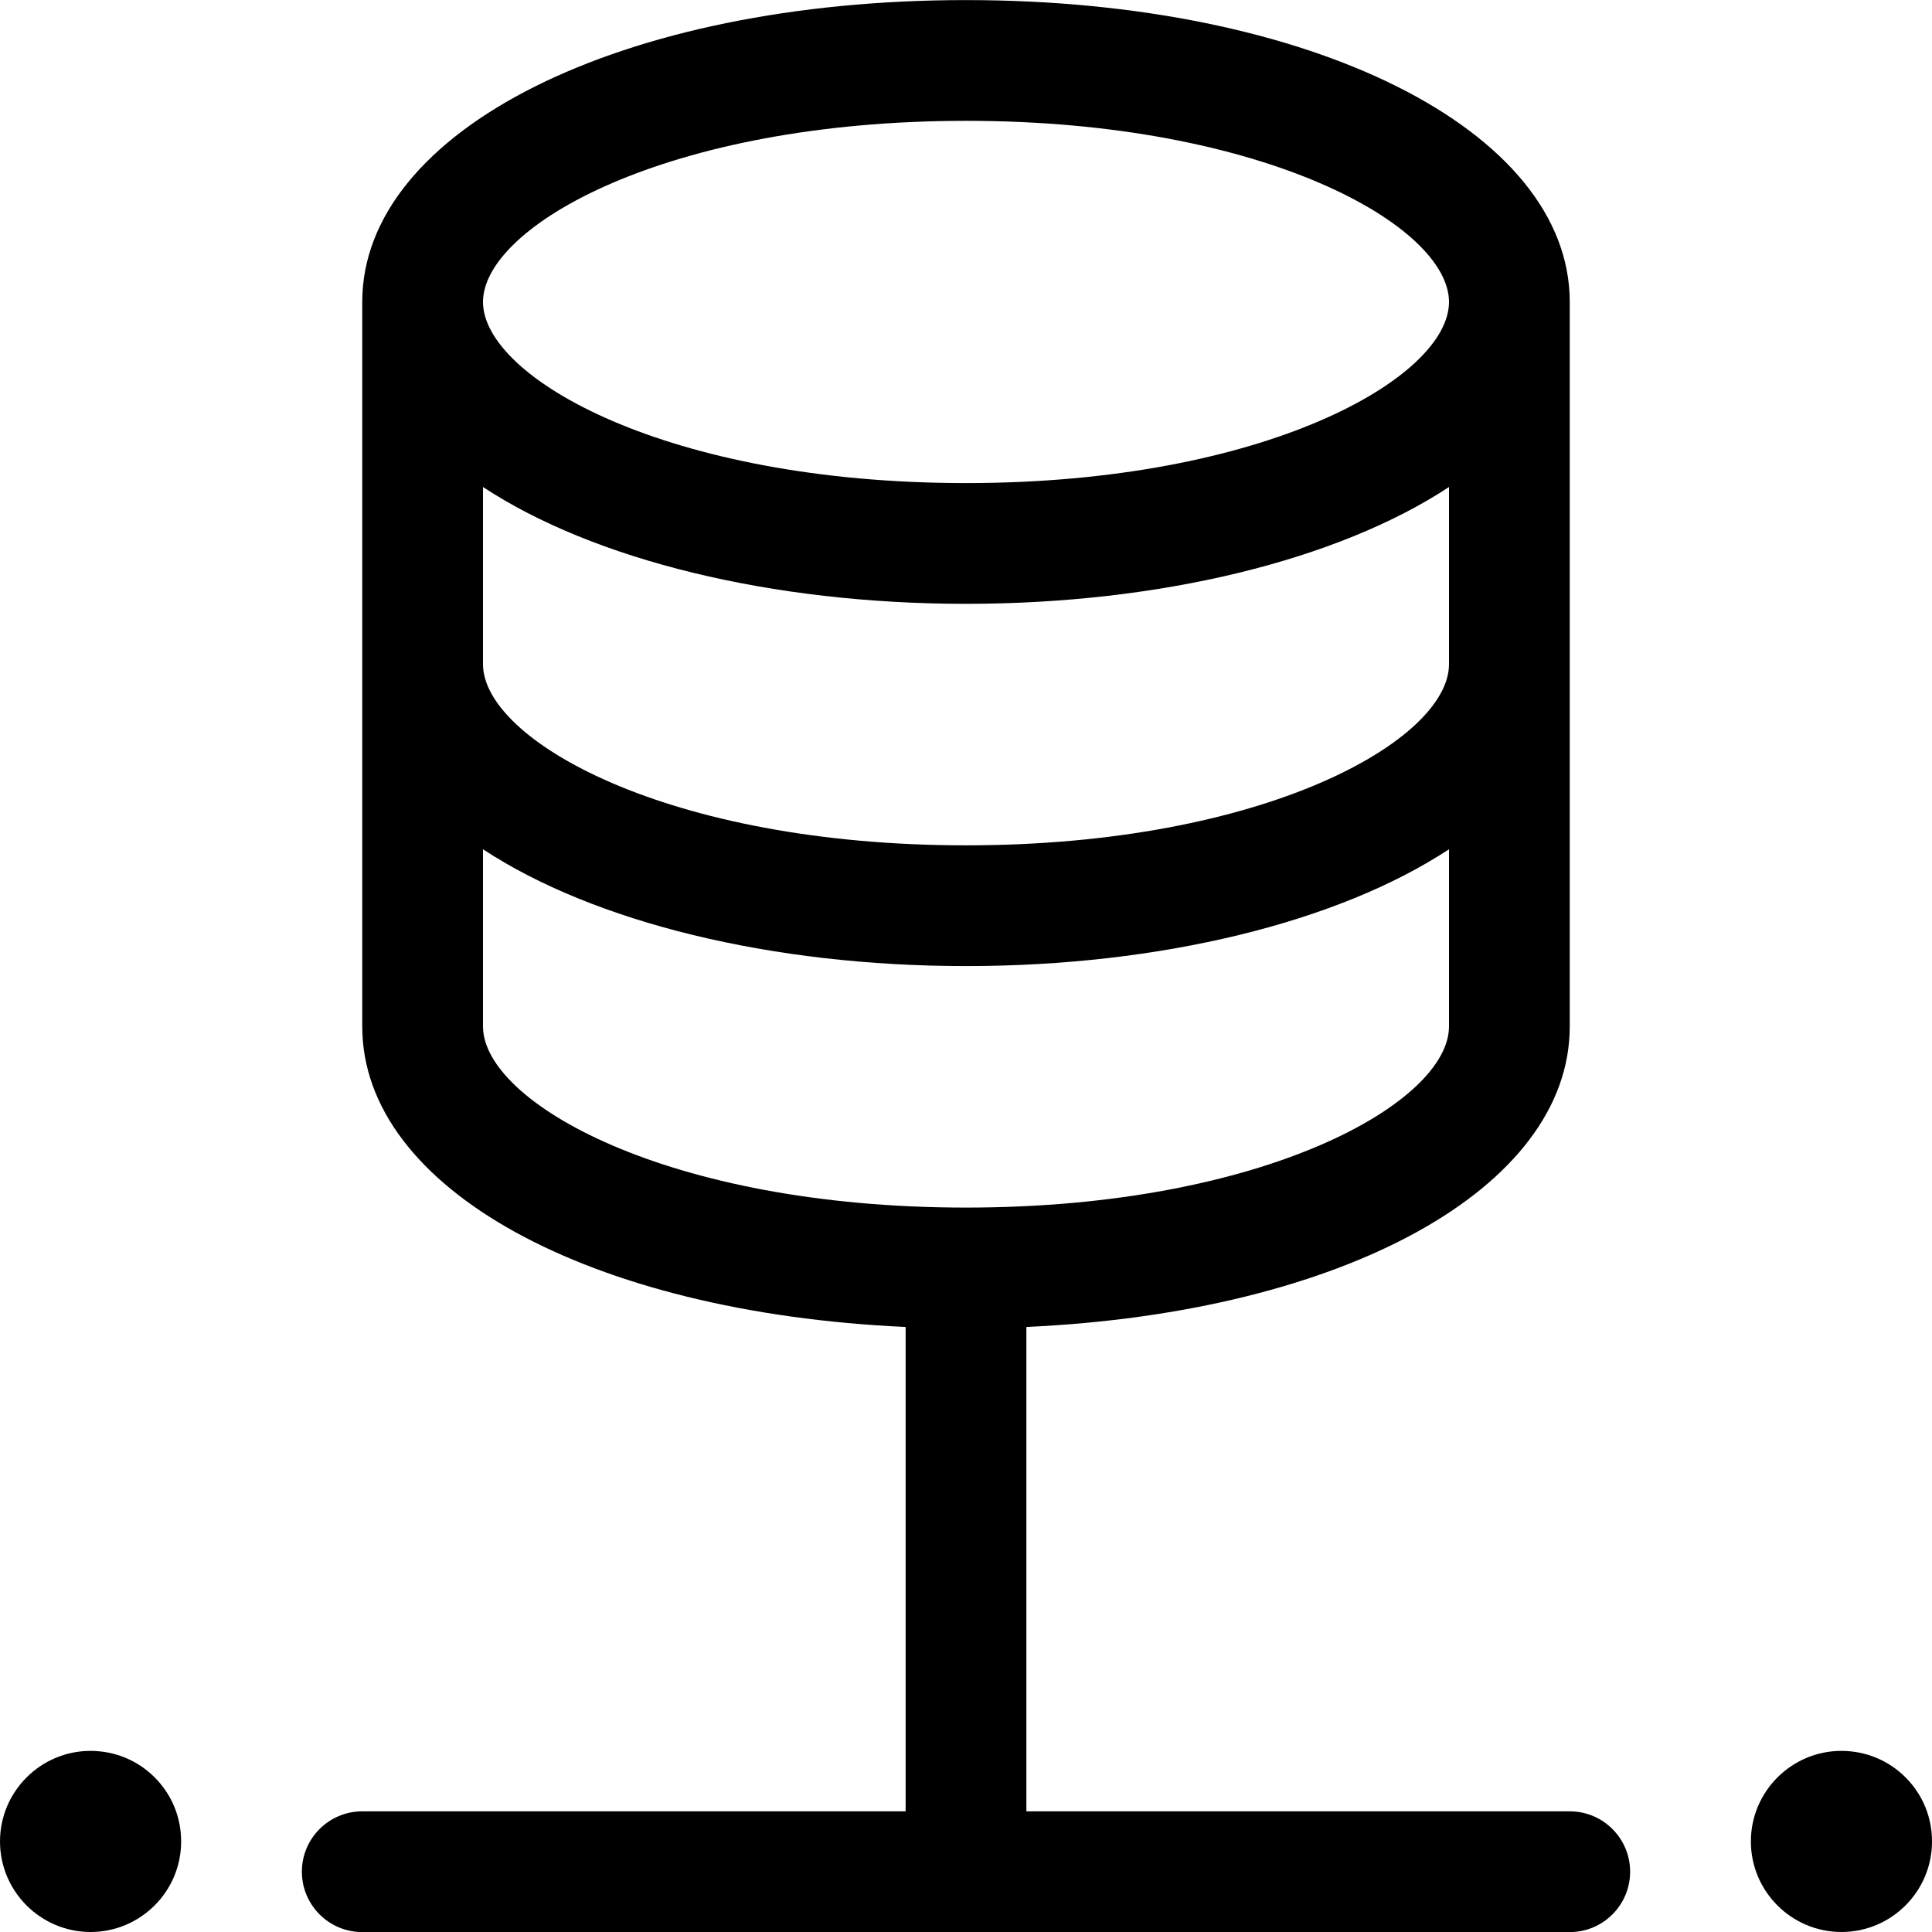 <?xml version="1.0" encoding="utf-8"?>
<!-- Generator: Adobe Illustrator 22.1.0, SVG Export Plug-In . SVG Version: 6.00 Build 0)  -->
<svg version="1.1" id="Layer_1" xmlns="http://www.w3.org/2000/svg" xmlns:xlink="http://www.w3.org/1999/xlink" x="0px" y="0px"
	 viewBox="0 0 24 24" style="enable-background:new 0 0 24 24;" xml:space="preserve">
<title>database-1</title>
<g>
	<path d="M4.5,24.001c-0.414,0-0.75-0.336-0.75-0.75s0.336-0.75,0.75-0.75h6.75v-6.017c-3.933-0.178-6.75-1.721-6.75-3.733v-9
		c0-2.138,3.224-3.75,7.5-3.75c4.276,0,7.5,1.612,7.5,3.75v9c0,2.012-2.817,3.554-6.75,3.733v6.017h6.75
		c0.414,0,0.75,0.336,0.75,0.75s-0.336,0.75-0.75,0.75H4.5z M6,12.751c0,0.939,2.283,2.25,6,2.25c3.717,0,6-1.311,6-2.25V10.55
		c-1.379,0.907-3.585,1.451-6,1.451c-2.415,0-4.621-0.544-6-1.451V12.751z M6,8.251c0,0.94,2.283,2.25,6,2.25c3.717,0,6-1.31,6-2.25
		V6.05c-1.379,0.907-3.585,1.451-6,1.451c-2.415,0-4.621-0.544-6-1.451V8.251z M12,1.501c-3.717,0-6,1.31-6,2.25s2.283,2.25,6,2.25
		c3.717,0,6-1.31,6-2.25S15.717,1.501,12,1.501z"/>
	<path d="M22.875,24c-0.62,0-1.125-0.505-1.125-1.125s0.505-1.125,1.125-1.125c0.304,0.001,0.586,0.118,0.798,0.331
		c0.212,0.213,0.328,0.495,0.327,0.796C24,23.496,23.495,24,22.875,24z"/>
	<path d="M1.125,24C0.505,24,0,23.495,0,22.875s0.505-1.125,1.125-1.125c0.304,0.001,0.586,0.118,0.798,0.331
		c0.212,0.213,0.328,0.495,0.327,0.796C2.25,23.496,1.745,24,1.125,24z"/>
</g>
</svg>
